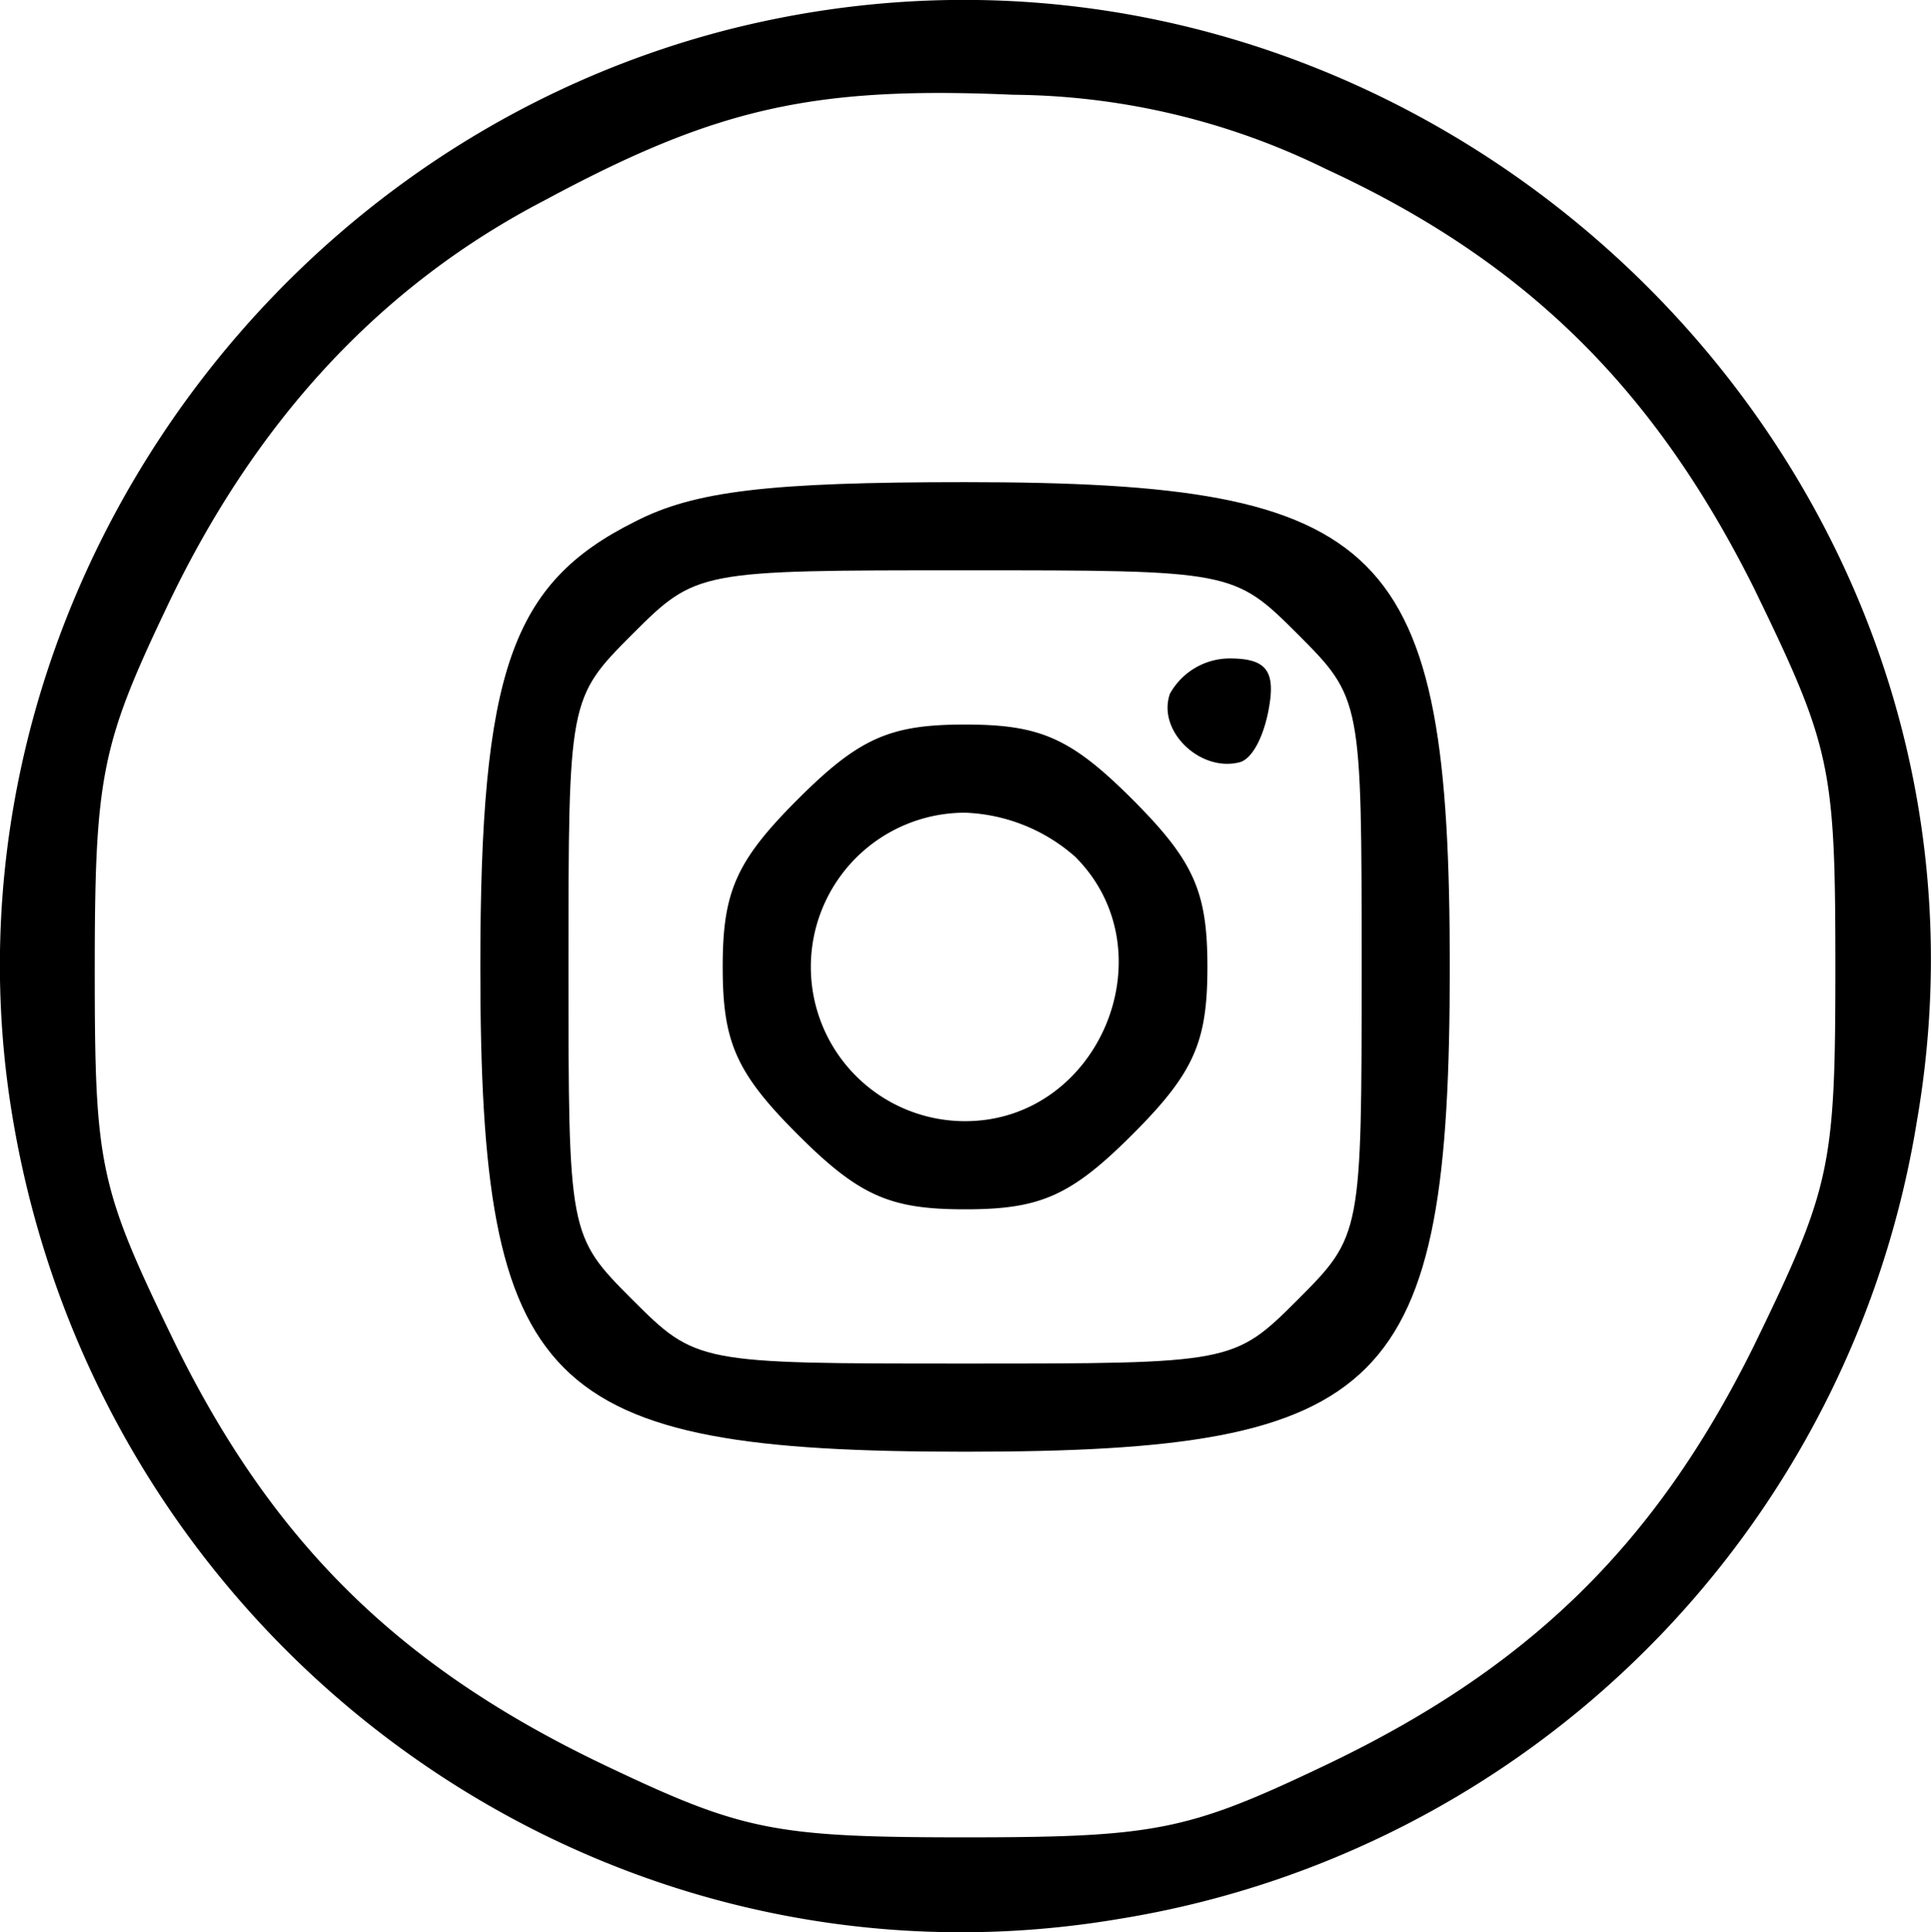 <svg xmlns="http://www.w3.org/2000/svg" viewBox="0 0 87.64 87.69"><title>Ресурс 1</title><g id="Слой_2" data-name="Слой 2"><g id="Слой_1-2" data-name="Слой 1"><path d="M33.3,1.28C11.3,6.78-3.2,28.78.6,50.88c4.1,24,26.6,40.2,50.2,36.2A43.74,43.74,0,0,0,87,50.88C92.3,20.28,63.6-6.22,33.3,1.28Zm26.9,6.4c9.1,4.2,14.9,10,19.4,19,3.5,7.2,3.7,8.1,3.7,17.2s-.2,10-3.7,17.2c-4.5,9.1-10.3,14.7-19.6,19.1-6.1,2.9-7.6,3.2-16.2,3.2s-10.1-.3-16.2-3.2c-9.3-4.4-15.1-10-19.6-19.1C4.5,53.88,4.3,53,4.3,44c0-8.7.3-10.2,3.2-16.3,4-8.5,9.7-14.7,17.2-18.6,7.8-4.2,12.2-5.2,21.3-4.8A32.67,32.67,0,0,1,60.2,7.68Z"/><path d="M28.8,23.68c-5.6,2.8-7,6.8-7,20.2,0,19.2,2.8,22,22,22s22-2.8,22-22-2.8-22-22-22C34.9,21.88,31.5,22.28,28.8,23.68Zm30.1,5.1c2.9,2.9,2.9,3,2.9,15.1s0,12.2-2.9,15.1-3,2.9-15.1,2.9-12.2,0-15.1-2.9-2.9-3-2.9-15.1,0-12.2,2.9-15.1,3-2.9,15.1-2.9S56,25.88,58.9,28.78Z"/><path d="M53.1,31.48c-.6,1.7,1.4,3.6,3.2,3.1.6-.2,1.1-1.3,1.3-2.5.3-1.7-.2-2.2-1.8-2.2A3.11,3.11,0,0,0,53.1,31.48Z"/><path d="M36.2,36.28c-2.8,2.8-3.4,4.2-3.4,7.6s.6,4.8,3.4,7.6,4.2,3.4,7.6,3.4,4.8-.6,7.6-3.4,3.4-4.2,3.4-7.6-.6-4.8-3.4-7.6-4.2-3.4-7.6-3.4S39,33.48,36.2,36.28Zm12.6,2.6c4.3,4.3,1.1,12-5,12a7,7,0,0,1,0-14A8,8,0,0,1,48.8,38.88Z"/></g></g></svg>